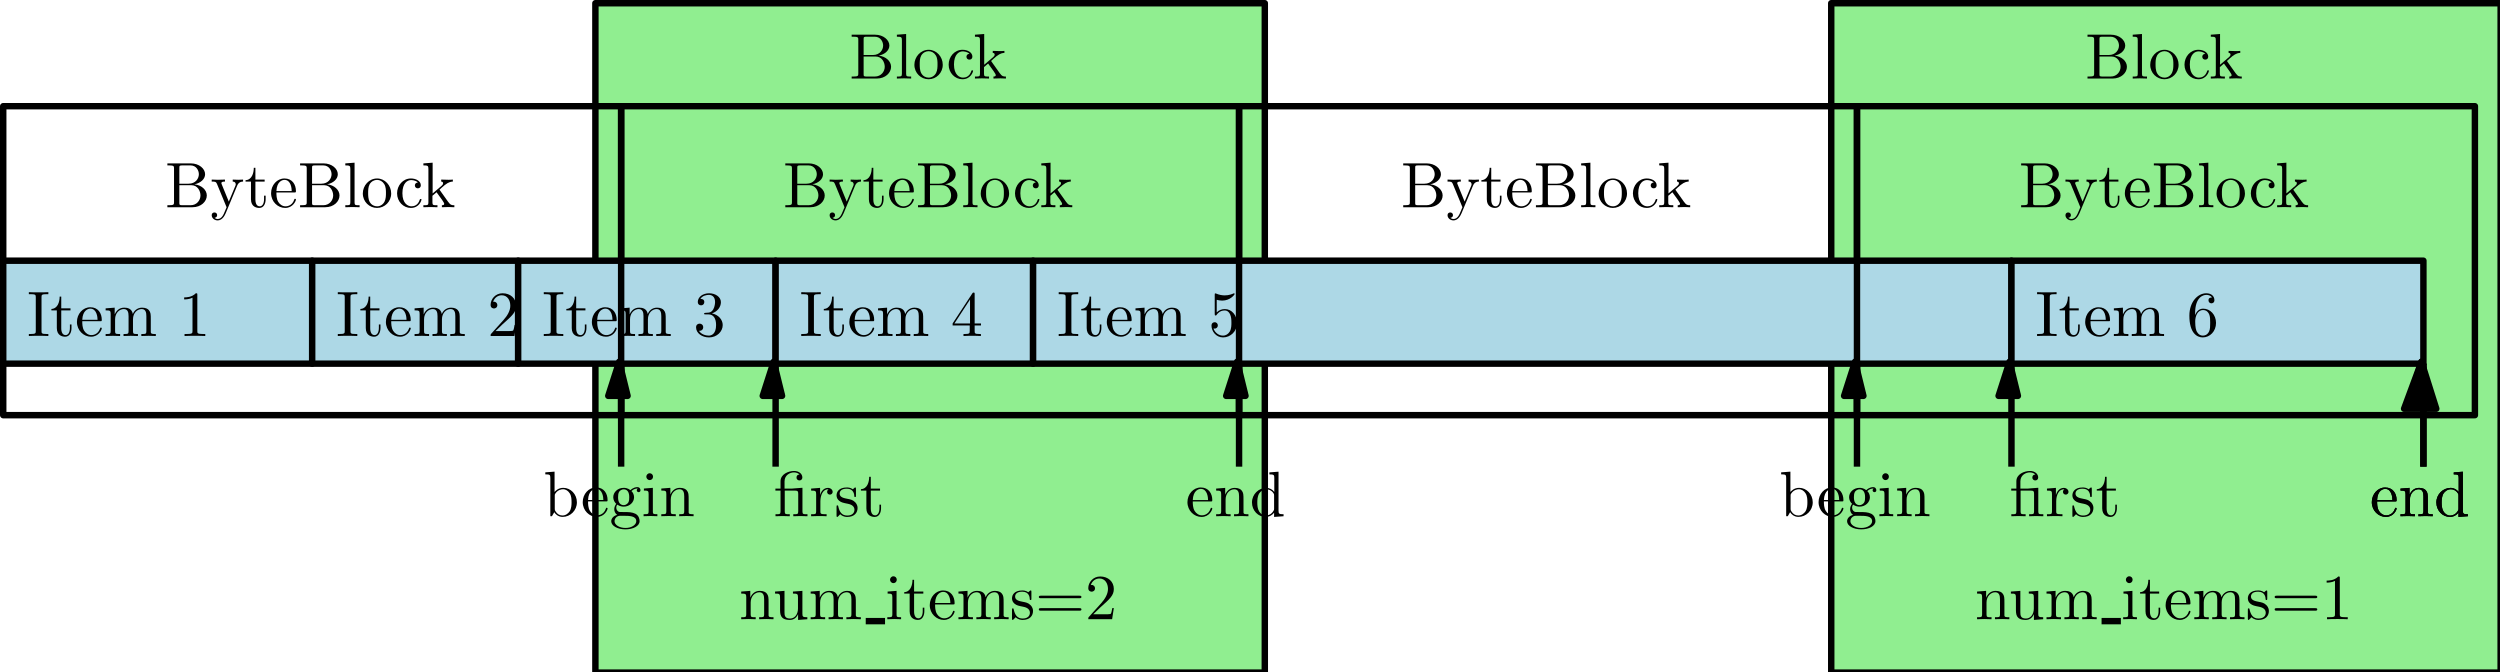 <?xml version="1.0" encoding="UTF-8"?>
<svg xmlns="http://www.w3.org/2000/svg" xmlns:xlink="http://www.w3.org/1999/xlink" width="388.4pt" height="104.4pt" viewBox="0 0 388.4 104.4" version="1.1">
<defs>
<g>
<symbol overflow="visible" id="glyph0-0">
<path style="stroke:none;" d=""/>
</symbol>
<symbol overflow="visible" id="glyph0-1">
<path style="stroke:none;" d="M 2.219 -3.656 L 2.219 -6.094 C 2.219 -6.438 2.234 -6.5 2.703 -6.5 L 3.938 -6.5 C 4.906 -6.5 5.25 -5.656 5.25 -5.125 C 5.25 -4.484 4.766 -3.656 3.656 -3.656 Z M 4.562 -3.562 C 5.531 -3.75 6.219 -4.391 6.219 -5.125 C 6.219 -5.984 5.297 -6.812 4 -6.812 L 0.359 -6.812 L 0.359 -6.5 L 0.594 -6.5 C 1.359 -6.5 1.391 -6.391 1.391 -6.031 L 1.391 -0.781 C 1.391 -0.422 1.359 -0.312 0.594 -0.312 L 0.359 -0.312 L 0.359 0 L 4.266 0 C 5.594 0 6.484 -0.891 6.484 -1.828 C 6.484 -2.688 5.672 -3.438 4.562 -3.562 Z M 3.953 -0.312 L 2.703 -0.312 C 2.234 -0.312 2.219 -0.375 2.219 -0.703 L 2.219 -3.422 L 4.094 -3.422 C 5.078 -3.422 5.5 -2.5 5.5 -1.828 C 5.5 -1.125 4.969 -0.312 3.953 -0.312 Z M 3.953 -0.312 "/>
</symbol>
<symbol overflow="visible" id="glyph0-2">
<path style="stroke:none;" d="M 4.141 -3.344 C 4.391 -3.984 4.906 -3.984 5.062 -3.984 L 5.062 -4.297 C 4.828 -4.281 4.547 -4.266 4.312 -4.266 C 4.141 -4.266 3.672 -4.281 3.453 -4.297 L 3.453 -3.984 C 3.766 -3.984 3.922 -3.812 3.922 -3.562 C 3.922 -3.453 3.906 -3.438 3.859 -3.312 L 2.844 -0.875 L 1.75 -3.547 C 1.703 -3.656 1.688 -3.688 1.688 -3.734 C 1.688 -3.984 2.047 -3.984 2.25 -3.984 L 2.25 -4.297 C 1.984 -4.281 1.328 -4.266 1.156 -4.266 C 0.891 -4.266 0.484 -4.281 0.188 -4.297 L 0.188 -3.984 C 0.672 -3.984 0.859 -3.984 1 -3.641 L 2.5 0 C 2.438 0.125 2.297 0.453 2.25 0.594 C 2.031 1.141 1.75 1.828 1.109 1.828 C 1.062 1.828 0.828 1.828 0.641 1.641 C 0.953 1.609 1.031 1.391 1.031 1.219 C 1.031 0.969 0.844 0.812 0.609 0.812 C 0.406 0.812 0.188 0.938 0.188 1.234 C 0.188 1.688 0.609 2.047 1.109 2.047 C 1.734 2.047 2.141 1.469 2.375 0.906 Z M 4.141 -3.344 "/>
</symbol>
<symbol overflow="visible" id="glyph0-3">
<path style="stroke:none;" d="M 1.719 -3.984 L 3.156 -3.984 L 3.156 -4.297 L 1.719 -4.297 L 1.719 -6.125 L 1.469 -6.125 C 1.469 -5.312 1.172 -4.25 0.188 -4.203 L 0.188 -3.984 L 1.031 -3.984 L 1.031 -1.234 C 1.031 -0.016 1.969 0.109 2.328 0.109 C 3.031 0.109 3.312 -0.594 3.312 -1.234 L 3.312 -1.797 L 3.062 -1.797 L 3.062 -1.25 C 3.062 -0.516 2.766 -0.141 2.391 -0.141 C 1.719 -0.141 1.719 -1.047 1.719 -1.219 Z M 1.719 -3.984 "/>
</symbol>
<symbol overflow="visible" id="glyph0-4">
<path style="stroke:none;" d="M 1.109 -2.516 C 1.172 -4 2.016 -4.25 2.359 -4.25 C 3.375 -4.25 3.484 -2.906 3.484 -2.516 Z M 1.109 -2.297 L 3.891 -2.297 C 4.109 -2.297 4.141 -2.297 4.141 -2.516 C 4.141 -3.5 3.594 -4.469 2.359 -4.469 C 1.203 -4.469 0.281 -3.438 0.281 -2.188 C 0.281 -0.859 1.328 0.109 2.469 0.109 C 3.688 0.109 4.141 -1 4.141 -1.188 C 4.141 -1.281 4.062 -1.312 4 -1.312 C 3.922 -1.312 3.891 -1.25 3.875 -1.172 C 3.531 -0.141 2.625 -0.141 2.531 -0.141 C 2.031 -0.141 1.641 -0.438 1.406 -0.812 C 1.109 -1.281 1.109 -1.938 1.109 -2.297 Z M 1.109 -2.297 "/>
</symbol>
<symbol overflow="visible" id="glyph0-5">
<path style="stroke:none;" d="M 1.766 -6.922 L 0.328 -6.812 L 0.328 -6.5 C 1.031 -6.5 1.109 -6.438 1.109 -5.938 L 1.109 -0.75 C 1.109 -0.312 1 -0.312 0.328 -0.312 L 0.328 0 C 0.656 -0.016 1.188 -0.031 1.438 -0.031 C 1.688 -0.031 2.172 -0.016 2.547 0 L 2.547 -0.312 C 1.875 -0.312 1.766 -0.312 1.766 -0.75 Z M 1.766 -6.922 "/>
</symbol>
<symbol overflow="visible" id="glyph0-6">
<path style="stroke:none;" d="M 4.688 -2.141 C 4.688 -3.406 3.703 -4.469 2.5 -4.469 C 1.25 -4.469 0.281 -3.375 0.281 -2.141 C 0.281 -0.844 1.312 0.109 2.484 0.109 C 3.688 0.109 4.688 -0.875 4.688 -2.141 Z M 2.5 -0.141 C 2.062 -0.141 1.625 -0.344 1.359 -0.812 C 1.109 -1.25 1.109 -1.859 1.109 -2.219 C 1.109 -2.609 1.109 -3.141 1.344 -3.578 C 1.609 -4.031 2.078 -4.25 2.484 -4.25 C 2.922 -4.25 3.344 -4.031 3.609 -3.594 C 3.875 -3.172 3.875 -2.594 3.875 -2.219 C 3.875 -1.859 3.875 -1.312 3.656 -0.875 C 3.422 -0.422 2.984 -0.141 2.5 -0.141 Z M 2.5 -0.141 "/>
</symbol>
<symbol overflow="visible" id="glyph0-7">
<path style="stroke:none;" d="M 1.172 -2.172 C 1.172 -3.797 1.984 -4.219 2.516 -4.219 C 2.609 -4.219 3.234 -4.203 3.578 -3.844 C 3.172 -3.812 3.109 -3.516 3.109 -3.391 C 3.109 -3.125 3.297 -2.938 3.562 -2.938 C 3.828 -2.938 4.031 -3.094 4.031 -3.406 C 4.031 -4.078 3.266 -4.469 2.5 -4.469 C 1.25 -4.469 0.344 -3.391 0.344 -2.156 C 0.344 -0.875 1.328 0.109 2.484 0.109 C 3.812 0.109 4.141 -1.094 4.141 -1.188 C 4.141 -1.281 4.031 -1.281 4 -1.281 C 3.922 -1.281 3.891 -1.25 3.875 -1.188 C 3.594 -0.266 2.938 -0.141 2.578 -0.141 C 2.047 -0.141 1.172 -0.562 1.172 -2.172 Z M 1.172 -2.172 "/>
</symbol>
<symbol overflow="visible" id="glyph0-8">
<path style="stroke:none;" d="M 1.062 -0.75 C 1.062 -0.312 0.953 -0.312 0.281 -0.312 L 0.281 0 C 0.609 -0.016 1.078 -0.031 1.359 -0.031 C 1.672 -0.031 2.062 -0.016 2.469 0 L 2.469 -0.312 C 1.797 -0.312 1.688 -0.312 1.688 -0.75 L 1.688 -1.781 L 2.328 -2.328 C 3.094 -1.281 3.516 -0.719 3.516 -0.531 C 3.516 -0.344 3.344 -0.312 3.156 -0.312 L 3.156 0 C 3.422 -0.016 4.016 -0.031 4.234 -0.031 C 4.516 -0.031 4.812 -0.016 5.094 0 L 5.094 -0.312 C 4.719 -0.312 4.5 -0.312 4.125 -0.844 L 2.859 -2.625 C 2.844 -2.641 2.797 -2.703 2.797 -2.734 C 2.797 -2.766 3.516 -3.375 3.609 -3.453 C 4.234 -3.953 4.656 -3.984 4.859 -3.984 L 4.859 -4.297 C 4.578 -4.266 4.453 -4.266 4.172 -4.266 C 3.812 -4.266 3.188 -4.281 3.047 -4.297 L 3.047 -3.984 C 3.234 -3.984 3.344 -3.875 3.344 -3.734 C 3.344 -3.531 3.203 -3.422 3.125 -3.344 L 1.719 -2.141 L 1.719 -6.922 L 0.281 -6.812 L 0.281 -6.5 C 0.984 -6.5 1.062 -6.438 1.062 -5.938 Z M 1.062 -0.75 "/>
</symbol>
<symbol overflow="visible" id="glyph0-9">
<path style="stroke:none;" d="M 2.25 -6.031 C 2.25 -6.391 2.266 -6.5 3.062 -6.5 L 3.312 -6.5 L 3.312 -6.812 C 2.969 -6.781 2.188 -6.781 1.797 -6.781 C 1.422 -6.781 0.625 -6.781 0.281 -6.812 L 0.281 -6.5 L 0.531 -6.5 C 1.328 -6.5 1.359 -6.391 1.359 -6.031 L 1.359 -0.781 C 1.359 -0.422 1.328 -0.312 0.531 -0.312 L 0.281 -0.312 L 0.281 0 C 0.625 -0.031 1.422 -0.031 1.797 -0.031 C 2.188 -0.031 2.969 -0.031 3.312 0 L 3.312 -0.312 L 3.062 -0.312 C 2.266 -0.312 2.25 -0.422 2.25 -0.781 Z M 2.25 -6.031 "/>
</symbol>
<symbol overflow="visible" id="glyph0-10">
<path style="stroke:none;" d="M 1.094 -3.422 L 1.094 -0.75 C 1.094 -0.312 0.984 -0.312 0.312 -0.312 L 0.312 0 C 0.672 -0.016 1.172 -0.031 1.453 -0.031 C 1.703 -0.031 2.219 -0.016 2.562 0 L 2.562 -0.312 C 1.891 -0.312 1.781 -0.312 1.781 -0.75 L 1.781 -2.594 C 1.781 -3.625 2.5 -4.188 3.125 -4.188 C 3.766 -4.188 3.875 -3.656 3.875 -3.078 L 3.875 -0.75 C 3.875 -0.312 3.766 -0.312 3.094 -0.312 L 3.094 0 C 3.438 -0.016 3.953 -0.031 4.219 -0.031 C 4.469 -0.031 5 -0.016 5.328 0 L 5.328 -0.312 C 4.672 -0.312 4.562 -0.312 4.562 -0.75 L 4.562 -2.594 C 4.562 -3.625 5.266 -4.188 5.906 -4.188 C 6.531 -4.188 6.641 -3.656 6.641 -3.078 L 6.641 -0.75 C 6.641 -0.312 6.531 -0.312 5.859 -0.312 L 5.859 0 C 6.203 -0.016 6.719 -0.031 6.984 -0.031 C 7.25 -0.031 7.766 -0.016 8.109 0 L 8.109 -0.312 C 7.594 -0.312 7.344 -0.312 7.328 -0.609 L 7.328 -2.516 C 7.328 -3.375 7.328 -3.672 7.016 -4.031 C 6.875 -4.203 6.547 -4.406 5.969 -4.406 C 5.141 -4.406 4.688 -3.812 4.531 -3.422 C 4.391 -4.297 3.656 -4.406 3.203 -4.406 C 2.469 -4.406 2 -3.984 1.719 -3.359 L 1.719 -4.406 L 0.312 -4.297 L 0.312 -3.984 C 1.016 -3.984 1.094 -3.922 1.094 -3.422 Z M 1.094 -3.422 "/>
</symbol>
<symbol overflow="visible" id="glyph0-11">
<path style="stroke:none;" d="M 2.938 -6.375 C 2.938 -6.625 2.938 -6.641 2.703 -6.641 C 2.078 -6 1.203 -6 0.891 -6 L 0.891 -5.688 C 1.094 -5.688 1.672 -5.688 2.188 -5.953 L 2.188 -0.781 C 2.188 -0.422 2.156 -0.312 1.266 -0.312 L 0.953 -0.312 L 0.953 0 C 1.297 -0.031 2.156 -0.031 2.562 -0.031 C 2.953 -0.031 3.828 -0.031 4.172 0 L 4.172 -0.312 L 3.859 -0.312 C 2.953 -0.312 2.938 -0.422 2.938 -0.781 Z M 2.938 -6.375 "/>
</symbol>
<symbol overflow="visible" id="glyph0-12">
<path style="stroke:none;" d="M 1.266 -0.766 L 2.328 -1.797 C 3.875 -3.172 4.469 -3.703 4.469 -4.703 C 4.469 -5.844 3.578 -6.641 2.359 -6.641 C 1.234 -6.641 0.5 -5.719 0.5 -4.828 C 0.5 -4.281 1 -4.281 1.031 -4.281 C 1.203 -4.281 1.547 -4.391 1.547 -4.812 C 1.547 -5.062 1.359 -5.328 1.016 -5.328 C 0.938 -5.328 0.922 -5.328 0.891 -5.312 C 1.109 -5.969 1.656 -6.328 2.234 -6.328 C 3.141 -6.328 3.562 -5.516 3.562 -4.703 C 3.562 -3.906 3.078 -3.125 2.516 -2.5 L 0.609 -0.375 C 0.5 -0.266 0.5 -0.234 0.5 0 L 4.203 0 L 4.469 -1.734 L 4.234 -1.734 C 4.172 -1.438 4.109 -1 4 -0.844 C 3.938 -0.766 3.281 -0.766 3.062 -0.766 Z M 1.266 -0.766 "/>
</symbol>
<symbol overflow="visible" id="glyph0-13">
<path style="stroke:none;" d="M 2.891 -3.516 C 3.703 -3.781 4.281 -4.469 4.281 -5.266 C 4.281 -6.078 3.406 -6.641 2.453 -6.641 C 1.453 -6.641 0.688 -6.047 0.688 -5.281 C 0.688 -4.953 0.906 -4.766 1.203 -4.766 C 1.5 -4.766 1.703 -4.984 1.703 -5.281 C 1.703 -5.766 1.234 -5.766 1.094 -5.766 C 1.391 -6.266 2.047 -6.391 2.406 -6.391 C 2.828 -6.391 3.375 -6.172 3.375 -5.281 C 3.375 -5.156 3.344 -4.578 3.094 -4.141 C 2.797 -3.656 2.453 -3.625 2.203 -3.625 C 2.125 -3.609 1.891 -3.594 1.812 -3.594 C 1.734 -3.578 1.672 -3.562 1.672 -3.469 C 1.672 -3.359 1.734 -3.359 1.906 -3.359 L 2.344 -3.359 C 3.156 -3.359 3.531 -2.688 3.531 -1.703 C 3.531 -0.344 2.844 -0.062 2.406 -0.062 C 1.969 -0.062 1.219 -0.234 0.875 -0.812 C 1.219 -0.766 1.531 -0.984 1.531 -1.359 C 1.531 -1.719 1.266 -1.922 0.984 -1.922 C 0.734 -1.922 0.422 -1.781 0.422 -1.344 C 0.422 -0.438 1.344 0.219 2.438 0.219 C 3.656 0.219 4.562 -0.688 4.562 -1.703 C 4.562 -2.516 3.922 -3.297 2.891 -3.516 Z M 2.891 -3.516 "/>
</symbol>
<symbol overflow="visible" id="glyph0-14">
<path style="stroke:none;" d="M 2.938 -1.641 L 2.938 -0.781 C 2.938 -0.422 2.906 -0.312 2.172 -0.312 L 1.969 -0.312 L 1.969 0 C 2.375 -0.031 2.891 -0.031 3.312 -0.031 C 3.734 -0.031 4.25 -0.031 4.672 0 L 4.672 -0.312 L 4.453 -0.312 C 3.719 -0.312 3.703 -0.422 3.703 -0.781 L 3.703 -1.641 L 4.688 -1.641 L 4.688 -1.953 L 3.703 -1.953 L 3.703 -6.484 C 3.703 -6.688 3.703 -6.75 3.531 -6.75 C 3.453 -6.75 3.422 -6.75 3.344 -6.625 L 0.281 -1.953 L 0.281 -1.641 Z M 2.984 -1.953 L 0.562 -1.953 L 2.984 -5.672 Z M 2.984 -1.953 "/>
</symbol>
<symbol overflow="visible" id="glyph0-15">
<path style="stroke:none;" d="M 4.469 -2 C 4.469 -3.188 3.656 -4.188 2.578 -4.188 C 2.109 -4.188 1.672 -4.031 1.312 -3.672 L 1.312 -5.625 C 1.516 -5.562 1.844 -5.5 2.156 -5.5 C 3.391 -5.5 4.094 -6.406 4.094 -6.531 C 4.094 -6.594 4.062 -6.641 3.984 -6.641 C 3.984 -6.641 3.953 -6.641 3.906 -6.609 C 3.703 -6.516 3.219 -6.312 2.547 -6.312 C 2.156 -6.312 1.688 -6.391 1.219 -6.594 C 1.141 -6.625 1.125 -6.625 1.109 -6.625 C 1 -6.625 1 -6.547 1 -6.391 L 1 -3.438 C 1 -3.266 1 -3.188 1.141 -3.188 C 1.219 -3.188 1.234 -3.203 1.281 -3.266 C 1.391 -3.422 1.75 -3.969 2.562 -3.969 C 3.078 -3.969 3.328 -3.516 3.406 -3.328 C 3.562 -2.953 3.594 -2.578 3.594 -2.078 C 3.594 -1.719 3.594 -1.125 3.344 -0.703 C 3.109 -0.312 2.734 -0.062 2.281 -0.062 C 1.562 -0.062 0.984 -0.594 0.812 -1.172 C 0.844 -1.172 0.875 -1.156 0.984 -1.156 C 1.312 -1.156 1.484 -1.406 1.484 -1.641 C 1.484 -1.891 1.312 -2.141 0.984 -2.141 C 0.844 -2.141 0.5 -2.062 0.5 -1.609 C 0.5 -0.75 1.188 0.219 2.297 0.219 C 3.453 0.219 4.469 -0.734 4.469 -2 Z M 4.469 -2 "/>
</symbol>
<symbol overflow="visible" id="glyph0-16">
<path style="stroke:none;" d="M 1.312 -3.266 L 1.312 -3.516 C 1.312 -6.031 2.547 -6.391 3.062 -6.391 C 3.297 -6.391 3.719 -6.328 3.938 -5.984 C 3.781 -5.984 3.391 -5.984 3.391 -5.547 C 3.391 -5.234 3.625 -5.078 3.844 -5.078 C 4 -5.078 4.312 -5.172 4.312 -5.562 C 4.312 -6.156 3.875 -6.641 3.047 -6.641 C 1.766 -6.641 0.422 -5.359 0.422 -3.156 C 0.422 -0.484 1.578 0.219 2.5 0.219 C 3.609 0.219 4.562 -0.719 4.562 -2.031 C 4.562 -3.297 3.672 -4.25 2.562 -4.25 C 1.891 -4.25 1.516 -3.75 1.312 -3.266 Z M 2.5 -0.062 C 1.875 -0.062 1.578 -0.656 1.516 -0.812 C 1.328 -1.281 1.328 -2.078 1.328 -2.25 C 1.328 -3.031 1.656 -4.031 2.547 -4.031 C 2.719 -4.031 3.172 -4.031 3.484 -3.406 C 3.656 -3.047 3.656 -2.531 3.656 -2.047 C 3.656 -1.562 3.656 -1.062 3.484 -0.703 C 3.188 -0.109 2.734 -0.062 2.5 -0.062 Z M 2.5 -0.062 "/>
</symbol>
<symbol overflow="visible" id="glyph0-17">
<path style="stroke:none;" d="M 1.719 -3.766 L 1.719 -6.922 L 0.281 -6.812 L 0.281 -6.5 C 0.984 -6.5 1.062 -6.438 1.062 -5.938 L 1.062 0 L 1.312 0 C 1.312 -0.016 1.391 -0.156 1.672 -0.625 C 1.812 -0.391 2.234 0.109 2.969 0.109 C 4.156 0.109 5.188 -0.875 5.188 -2.156 C 5.188 -3.422 4.219 -4.406 3.078 -4.406 C 2.297 -4.406 1.875 -3.938 1.719 -3.766 Z M 1.75 -1.141 L 1.75 -3.188 C 1.75 -3.375 1.75 -3.391 1.859 -3.547 C 2.25 -4.109 2.797 -4.188 3.031 -4.188 C 3.484 -4.188 3.844 -3.922 4.078 -3.547 C 4.344 -3.141 4.359 -2.578 4.359 -2.156 C 4.359 -1.797 4.344 -1.203 4.062 -0.75 C 3.844 -0.438 3.469 -0.109 2.938 -0.109 C 2.484 -0.109 2.125 -0.344 1.891 -0.719 C 1.75 -0.922 1.75 -0.953 1.75 -1.141 Z M 1.75 -1.141 "/>
</symbol>
<symbol overflow="visible" id="glyph0-18">
<path style="stroke:none;" d="M 2.219 -1.719 C 1.344 -1.719 1.344 -2.719 1.344 -2.938 C 1.344 -3.203 1.359 -3.531 1.5 -3.781 C 1.578 -3.891 1.812 -4.172 2.219 -4.172 C 3.078 -4.172 3.078 -3.188 3.078 -2.953 C 3.078 -2.688 3.078 -2.359 2.922 -2.109 C 2.844 -2 2.609 -1.719 2.219 -1.719 Z M 1.062 -1.328 C 1.062 -1.359 1.062 -1.594 1.219 -1.797 C 1.609 -1.516 2.031 -1.484 2.219 -1.484 C 3.141 -1.484 3.828 -2.172 3.828 -2.938 C 3.828 -3.312 3.672 -3.672 3.422 -3.906 C 3.781 -4.25 4.141 -4.297 4.312 -4.297 C 4.344 -4.297 4.391 -4.297 4.422 -4.281 C 4.312 -4.25 4.25 -4.141 4.25 -4.016 C 4.25 -3.844 4.391 -3.734 4.547 -3.734 C 4.641 -3.734 4.828 -3.797 4.828 -4.031 C 4.828 -4.203 4.719 -4.516 4.328 -4.516 C 4.125 -4.516 3.688 -4.453 3.266 -4.047 C 2.844 -4.375 2.438 -4.406 2.219 -4.406 C 1.281 -4.406 0.594 -3.719 0.594 -2.953 C 0.594 -2.516 0.812 -2.141 1.062 -1.922 C 0.938 -1.781 0.75 -1.453 0.75 -1.094 C 0.75 -0.781 0.891 -0.406 1.203 -0.203 C 0.594 -0.047 0.281 0.391 0.281 0.781 C 0.281 1.5 1.266 2.047 2.484 2.047 C 3.656 2.047 4.688 1.547 4.688 0.766 C 4.688 0.422 4.562 -0.094 4.047 -0.375 C 3.516 -0.641 2.938 -0.641 2.328 -0.641 C 2.078 -0.641 1.656 -0.641 1.578 -0.656 C 1.266 -0.703 1.062 -1 1.062 -1.328 Z M 2.5 1.828 C 1.484 1.828 0.797 1.312 0.797 0.781 C 0.797 0.328 1.172 -0.047 1.609 -0.062 L 2.203 -0.062 C 3.062 -0.062 4.172 -0.062 4.172 0.781 C 4.172 1.328 3.469 1.828 2.5 1.828 Z M 2.5 1.828 "/>
</symbol>
<symbol overflow="visible" id="glyph0-19">
<path style="stroke:none;" d="M 1.766 -4.406 L 0.375 -4.297 L 0.375 -3.984 C 1.016 -3.984 1.109 -3.922 1.109 -3.438 L 1.109 -0.75 C 1.109 -0.312 1 -0.312 0.328 -0.312 L 0.328 0 C 0.641 -0.016 1.188 -0.031 1.422 -0.031 C 1.781 -0.031 2.125 -0.016 2.469 0 L 2.469 -0.312 C 1.797 -0.312 1.766 -0.359 1.766 -0.75 Z M 1.797 -6.141 C 1.797 -6.453 1.562 -6.672 1.281 -6.672 C 0.969 -6.672 0.75 -6.406 0.75 -6.141 C 0.75 -5.875 0.969 -5.609 1.281 -5.609 C 1.562 -5.609 1.797 -5.828 1.797 -6.141 Z M 1.797 -6.141 "/>
</symbol>
<symbol overflow="visible" id="glyph0-20">
<path style="stroke:none;" d="M 1.094 -3.422 L 1.094 -0.75 C 1.094 -0.312 0.984 -0.312 0.312 -0.312 L 0.312 0 C 0.672 -0.016 1.172 -0.031 1.453 -0.031 C 1.703 -0.031 2.219 -0.016 2.562 0 L 2.562 -0.312 C 1.891 -0.312 1.781 -0.312 1.781 -0.75 L 1.781 -2.594 C 1.781 -3.625 2.5 -4.188 3.125 -4.188 C 3.766 -4.188 3.875 -3.656 3.875 -3.078 L 3.875 -0.75 C 3.875 -0.312 3.766 -0.312 3.094 -0.312 L 3.094 0 C 3.438 -0.016 3.953 -0.031 4.219 -0.031 C 4.469 -0.031 5 -0.016 5.328 0 L 5.328 -0.312 C 4.812 -0.312 4.562 -0.312 4.562 -0.609 L 4.562 -2.516 C 4.562 -3.375 4.562 -3.672 4.25 -4.031 C 4.109 -4.203 3.781 -4.406 3.203 -4.406 C 2.469 -4.406 2 -3.984 1.719 -3.359 L 1.719 -4.406 L 0.312 -4.297 L 0.312 -3.984 C 1.016 -3.984 1.094 -3.922 1.094 -3.422 Z M 1.094 -3.422 "/>
</symbol>
<symbol overflow="visible" id="glyph0-21">
<path style="stroke:none;" d="M 3.781 -0.547 L 3.781 0.109 L 5.25 0 L 5.25 -0.312 C 4.562 -0.312 4.469 -0.375 4.469 -0.875 L 4.469 -6.922 L 3.047 -6.812 L 3.047 -6.5 C 3.734 -6.5 3.812 -6.438 3.812 -5.938 L 3.812 -3.781 C 3.531 -4.141 3.094 -4.406 2.562 -4.406 C 1.391 -4.406 0.344 -3.422 0.344 -2.141 C 0.344 -0.875 1.312 0.109 2.453 0.109 C 3.094 0.109 3.531 -0.234 3.781 -0.547 Z M 3.781 -3.219 L 3.781 -1.172 C 3.781 -1 3.781 -0.984 3.672 -0.812 C 3.375 -0.328 2.938 -0.109 2.5 -0.109 C 2.047 -0.109 1.688 -0.375 1.453 -0.75 C 1.203 -1.156 1.172 -1.719 1.172 -2.141 C 1.172 -2.5 1.188 -3.094 1.469 -3.547 C 1.688 -3.859 2.062 -4.188 2.609 -4.188 C 2.953 -4.188 3.375 -4.031 3.672 -3.594 C 3.781 -3.422 3.781 -3.406 3.781 -3.219 Z M 3.781 -3.219 "/>
</symbol>
<symbol overflow="visible" id="glyph0-22">
<path style="stroke:none;" d="M 3.297 -3.984 C 3.75 -3.984 3.812 -3.859 3.812 -3.453 L 3.812 -0.75 C 3.812 -0.312 3.703 -0.312 3.047 -0.312 L 3.047 0 C 3.375 -0.016 3.891 -0.031 4.141 -0.031 C 4.391 -0.031 4.891 -0.016 5.25 0 L 5.25 -0.312 C 4.578 -0.312 4.469 -0.312 4.469 -0.75 L 4.469 -4.422 L 3.219 -4.328 C 3.062 -4.312 3.047 -4.312 3.047 -4.312 C 3.016 -4.297 3 -4.297 2.859 -4.297 L 1.688 -4.297 L 1.688 -5.422 C 1.688 -6.406 2.547 -6.812 3.156 -6.812 C 3.453 -6.812 3.812 -6.703 4.016 -6.484 C 3.609 -6.453 3.547 -6.188 3.547 -6.016 C 3.547 -5.688 3.812 -5.562 4 -5.562 C 4.234 -5.562 4.453 -5.719 4.453 -6.016 C 4.453 -6.609 3.906 -7.031 3.172 -7.031 C 2.25 -7.031 1.062 -6.516 1.062 -5.438 L 1.062 -4.297 L 0.266 -4.297 L 0.266 -3.984 L 1.062 -3.984 L 1.062 -0.75 C 1.062 -0.312 0.953 -0.312 0.281 -0.312 L 0.281 0 C 0.609 -0.016 1.141 -0.031 1.391 -0.031 C 1.641 -0.031 2.125 -0.016 2.5 0 L 2.5 -0.312 C 1.828 -0.312 1.719 -0.312 1.719 -0.75 L 1.719 -3.984 Z M 3.297 -3.984 "/>
</symbol>
<symbol overflow="visible" id="glyph0-23">
<path style="stroke:none;" d="M 1.672 -3.312 L 1.672 -4.406 L 0.281 -4.297 L 0.281 -3.984 C 0.984 -3.984 1.062 -3.922 1.062 -3.422 L 1.062 -0.75 C 1.062 -0.312 0.953 -0.312 0.281 -0.312 L 0.281 0 C 0.672 -0.016 1.141 -0.031 1.422 -0.031 C 1.812 -0.031 2.281 -0.031 2.688 0 L 2.688 -0.312 L 2.469 -0.312 C 1.734 -0.312 1.719 -0.422 1.719 -0.781 L 1.719 -2.312 C 1.719 -3.297 2.141 -4.188 2.891 -4.188 C 2.953 -4.188 2.984 -4.188 3 -4.172 C 2.969 -4.172 2.766 -4.047 2.766 -3.781 C 2.766 -3.516 2.984 -3.359 3.203 -3.359 C 3.375 -3.359 3.625 -3.484 3.625 -3.797 C 3.625 -4.109 3.312 -4.406 2.891 -4.406 C 2.156 -4.406 1.797 -3.734 1.672 -3.312 Z M 1.672 -3.312 "/>
</symbol>
<symbol overflow="visible" id="glyph0-24">
<path style="stroke:none;" d="M 2.078 -1.938 C 2.297 -1.891 3.109 -1.734 3.109 -1.016 C 3.109 -0.516 2.766 -0.109 1.984 -0.109 C 1.141 -0.109 0.781 -0.672 0.594 -1.531 C 0.562 -1.656 0.562 -1.688 0.453 -1.688 C 0.328 -1.688 0.328 -1.625 0.328 -1.453 L 0.328 -0.125 C 0.328 0.047 0.328 0.109 0.438 0.109 C 0.484 0.109 0.5 0.094 0.688 -0.094 C 0.703 -0.109 0.703 -0.125 0.891 -0.312 C 1.328 0.094 1.781 0.109 1.984 0.109 C 3.125 0.109 3.594 -0.562 3.594 -1.281 C 3.594 -1.797 3.297 -2.109 3.172 -2.219 C 2.844 -2.547 2.453 -2.625 2.031 -2.703 C 1.469 -2.812 0.812 -2.938 0.812 -3.516 C 0.812 -3.875 1.062 -4.281 1.922 -4.281 C 3.016 -4.281 3.078 -3.375 3.094 -3.078 C 3.094 -2.984 3.188 -2.984 3.203 -2.984 C 3.344 -2.984 3.344 -3.031 3.344 -3.219 L 3.344 -4.234 C 3.344 -4.391 3.344 -4.469 3.234 -4.469 C 3.188 -4.469 3.156 -4.469 3.031 -4.344 C 3 -4.312 2.906 -4.219 2.859 -4.188 C 2.484 -4.469 2.078 -4.469 1.922 -4.469 C 0.703 -4.469 0.328 -3.797 0.328 -3.234 C 0.328 -2.891 0.484 -2.609 0.75 -2.391 C 1.078 -2.141 1.359 -2.078 2.078 -1.938 Z M 2.078 -1.938 "/>
</symbol>
<symbol overflow="visible" id="glyph0-25">
<path style="stroke:none;" d="M 3.891 -0.781 L 3.891 0.109 L 5.328 0 L 5.328 -0.312 C 4.641 -0.312 4.562 -0.375 4.562 -0.875 L 4.562 -4.406 L 3.094 -4.297 L 3.094 -3.984 C 3.781 -3.984 3.875 -3.922 3.875 -3.422 L 3.875 -1.656 C 3.875 -0.781 3.391 -0.109 2.656 -0.109 C 1.828 -0.109 1.781 -0.578 1.781 -1.094 L 1.781 -4.406 L 0.312 -4.297 L 0.312 -3.984 C 1.094 -3.984 1.094 -3.953 1.094 -3.078 L 1.094 -1.578 C 1.094 -0.797 1.094 0.109 2.609 0.109 C 3.172 0.109 3.609 -0.172 3.891 -0.781 Z M 3.891 -0.781 "/>
</symbol>
<symbol overflow="visible" id="glyph0-26">
<path style="stroke:none;" d="M 6.844 -3.266 C 7 -3.266 7.188 -3.266 7.188 -3.453 C 7.188 -3.656 7 -3.656 6.859 -3.656 L 0.891 -3.656 C 0.75 -3.656 0.562 -3.656 0.562 -3.453 C 0.562 -3.266 0.75 -3.266 0.891 -3.266 Z M 6.859 -1.328 C 7 -1.328 7.188 -1.328 7.188 -1.531 C 7.188 -1.719 7 -1.719 6.844 -1.719 L 0.891 -1.719 C 0.75 -1.719 0.562 -1.719 0.562 -1.531 C 0.562 -1.328 0.75 -1.328 0.891 -1.328 Z M 6.859 -1.328 "/>
</symbol>
</g>
<clipPath id="clip1">
  <path d="M 284 0 L 388.398 0 L 388.398 104.398 L 284 104.398 Z M 284 0 "/>
</clipPath>
<clipPath id="clip2">
  <path d="M 92 0 L 197 0 L 197 104.398 L 92 104.398 Z M 92 0 "/>
</clipPath>
</defs>
<g id="surface1">
<g clip-path="url(#clip1)" clip-rule="nonzero">
<path style=" stroke:none;fill-rule:evenodd;fill:rgb(56.499%,93.3%,56.499%);fill-opacity:1;" d="M 284.199 0.199 L 284.199 104.199 L 388.199 104.199 L 388.199 0.199 Z M 284.199 0.199 "/>
<path style="fill:none;stroke-width:1;stroke-linecap:butt;stroke-linejoin:round;stroke:rgb(0%,0%,0%);stroke-opacity:1;stroke-miterlimit:10;" d="M 348.3 783.703 L 348.3 679.703 L 452.3 679.703 L 452.3 783.703 Z M 348.3 783.703 " transform="matrix(1,0,0,-1,-63.8,784.203)"/>
</g>
<g clip-path="url(#clip2)" clip-rule="nonzero">
<path style=" stroke:none;fill-rule:evenodd;fill:rgb(56.499%,93.3%,56.499%);fill-opacity:1;" d="M 92.199 0.199 L 92.199 104.199 L 196.199 104.199 L 196.199 0.199 Z M 92.199 0.199 "/>
<path style="fill:none;stroke-width:1;stroke-linecap:butt;stroke-linejoin:round;stroke:rgb(0%,0%,0%);stroke-opacity:1;stroke-miterlimit:10;" d="M 156.3 783.703 L 156.3 679.703 L 260.3 679.703 L 260.3 783.703 Z M 156.3 783.703 " transform="matrix(1,0,0,-1,-63.8,784.203)"/>
</g>
<path style="fill:none;stroke-width:1;stroke-linecap:butt;stroke-linejoin:round;stroke:rgb(0%,0%,0%);stroke-opacity:1;stroke-miterlimit:10;" d="M 64.3 767.703 L 64.3 719.703 L 160.3 719.703 L 160.3 767.703 Z M 64.3 767.703 " transform="matrix(1,0,0,-1,-63.8,784.203)"/>
<path style="fill:none;stroke-width:1;stroke-linecap:butt;stroke-linejoin:round;stroke:rgb(0%,0%,0%);stroke-opacity:1;stroke-miterlimit:10;" d="M 256.3 767.703 L 256.3 719.703 L 352.3 719.703 L 352.3 767.703 Z M 256.3 767.703 " transform="matrix(1,0,0,-1,-63.8,784.203)"/>
<g style="fill:rgb(0%,0%,0%);fill-opacity:1;">
  <use xlink:href="#glyph0-1" x="25.645" y="32.196"/>
  <use xlink:href="#glyph0-2" x="32.702" y="32.196"/>
  <use xlink:href="#glyph0-3" x="37.96" y="32.196"/>
  <use xlink:href="#glyph0-4" x="41.835" y="32.196"/>
  <use xlink:href="#glyph0-1" x="46.262" y="32.196"/>
  <use xlink:href="#glyph0-5" x="53.319" y="32.196"/>
  <use xlink:href="#glyph0-6" x="56.086" y="32.196"/>
</g>
<g style="fill:rgb(0%,0%,0%);fill-opacity:1;">
  <use xlink:href="#glyph0-7" x="61.346" y="32.196"/>
</g>
<g style="fill:rgb(0%,0%,0%);fill-opacity:1;">
  <use xlink:href="#glyph0-8" x="65.495" y="32.196"/>
</g>
<g style="fill:rgb(0%,0%,0%);fill-opacity:1;">
  <use xlink:href="#glyph0-1" x="121.646" y="32.196"/>
  <use xlink:href="#glyph0-2" x="128.703" y="32.196"/>
  <use xlink:href="#glyph0-3" x="133.961" y="32.196"/>
  <use xlink:href="#glyph0-4" x="137.835" y="32.196"/>
  <use xlink:href="#glyph0-1" x="142.263" y="32.196"/>
  <use xlink:href="#glyph0-5" x="149.319" y="32.196"/>
  <use xlink:href="#glyph0-6" x="152.087" y="32.196"/>
</g>
<g style="fill:rgb(0%,0%,0%);fill-opacity:1;">
  <use xlink:href="#glyph0-7" x="157.347" y="32.196"/>
</g>
<g style="fill:rgb(0%,0%,0%);fill-opacity:1;">
  <use xlink:href="#glyph0-8" x="161.495" y="32.196"/>
</g>
<path style=" stroke:none;fill-rule:evenodd;fill:rgb(67.799%,84.698%,90.199%);fill-opacity:1;" d="M 0.199 40.203 L 0.199 56.203 L 48.199 56.203 L 48.199 40.203 Z M 0.199 40.203 "/>
<path style="fill:none;stroke-width:1;stroke-linecap:butt;stroke-linejoin:round;stroke:rgb(0%,0%,0%);stroke-opacity:1;stroke-miterlimit:10;" d="M 64.3 743.703 L 64.3 727.703 L 112.3 727.703 L 112.3 743.703 Z M 64.3 743.703 " transform="matrix(1,0,0,-1,-63.8,784.203)"/>
<path style=" stroke:none;fill-rule:evenodd;fill:rgb(67.799%,84.698%,90.199%);fill-opacity:1;" d="M 48.199 40.203 L 48.199 56.203 L 80.199 56.203 L 80.199 40.203 Z M 48.199 40.203 "/>
<path style="fill:none;stroke-width:1;stroke-linecap:butt;stroke-linejoin:round;stroke:rgb(0%,0%,0%);stroke-opacity:1;stroke-miterlimit:10;" d="M 112.3 743.703 L 112.3 727.703 L 144.3 727.703 L 144.3 743.703 Z M 112.3 743.703 " transform="matrix(1,0,0,-1,-63.8,784.203)"/>
<path style=" stroke:none;fill-rule:evenodd;fill:rgb(67.799%,84.698%,90.199%);fill-opacity:1;" d="M 80.199 40.203 L 80.199 56.203 L 120.199 56.203 L 120.199 40.203 Z M 80.199 40.203 "/>
<path style="fill:none;stroke-width:1;stroke-linecap:butt;stroke-linejoin:round;stroke:rgb(0%,0%,0%);stroke-opacity:1;stroke-miterlimit:10;" d="M 144.3 743.703 L 144.3 727.703 L 184.3 727.703 L 184.3 743.703 Z M 144.3 743.703 " transform="matrix(1,0,0,-1,-63.8,784.203)"/>
<path style=" stroke:none;fill-rule:evenodd;fill:rgb(67.799%,84.698%,90.199%);fill-opacity:1;" d="M 120.199 40.203 L 120.199 56.203 L 160.199 56.203 L 160.199 40.203 Z M 120.199 40.203 "/>
<path style="fill:none;stroke-width:1;stroke-linecap:butt;stroke-linejoin:round;stroke:rgb(0%,0%,0%);stroke-opacity:1;stroke-miterlimit:10;" d="M 184.3 743.703 L 184.3 727.703 L 224.3 727.703 L 224.3 743.703 Z M 184.3 743.703 " transform="matrix(1,0,0,-1,-63.8,784.203)"/>
<path style=" stroke:none;fill-rule:evenodd;fill:rgb(67.799%,84.698%,90.199%);fill-opacity:1;" d="M 160.199 40.203 L 160.199 56.203 L 312.199 56.203 L 312.199 40.203 Z M 160.199 40.203 "/>
<path style="fill:none;stroke-width:1;stroke-linecap:butt;stroke-linejoin:round;stroke:rgb(0%,0%,0%);stroke-opacity:1;stroke-miterlimit:10;" d="M 224.3 743.703 L 224.3 727.703 L 376.3 727.703 L 376.3 743.703 Z M 224.3 743.703 " transform="matrix(1,0,0,-1,-63.8,784.203)"/>
<g style="fill:rgb(0%,0%,0%);fill-opacity:1;">
  <use xlink:href="#glyph0-9" x="4.2" y="52.203"/>
  <use xlink:href="#glyph0-3" x="7.797" y="52.203"/>
  <use xlink:href="#glyph0-4" x="11.672" y="52.203"/>
  <use xlink:href="#glyph0-10" x="16.099" y="52.203"/>
</g>
<g style="fill:rgb(0%,0%,0%);fill-opacity:1;">
  <use xlink:href="#glyph0-11" x="27.719" y="52.203"/>
</g>
<g style="fill:rgb(0%,0%,0%);fill-opacity:1;">
  <use xlink:href="#glyph0-9" x="52.2" y="52.203"/>
  <use xlink:href="#glyph0-3" x="55.797" y="52.203"/>
  <use xlink:href="#glyph0-4" x="59.672" y="52.203"/>
  <use xlink:href="#glyph0-10" x="64.099" y="52.203"/>
</g>
<g style="fill:rgb(0%,0%,0%);fill-opacity:1;">
  <use xlink:href="#glyph0-12" x="75.719" y="52.203"/>
</g>
<g style="fill:rgb(0%,0%,0%);fill-opacity:1;">
  <use xlink:href="#glyph0-9" x="84.2" y="52.203"/>
  <use xlink:href="#glyph0-3" x="87.797" y="52.203"/>
  <use xlink:href="#glyph0-4" x="91.672" y="52.203"/>
  <use xlink:href="#glyph0-10" x="96.099" y="52.203"/>
</g>
<g style="fill:rgb(0%,0%,0%);fill-opacity:1;">
  <use xlink:href="#glyph0-13" x="107.719" y="52.203"/>
</g>
<g style="fill:rgb(0%,0%,0%);fill-opacity:1;">
  <use xlink:href="#glyph0-9" x="124.2" y="52.203"/>
  <use xlink:href="#glyph0-3" x="127.797" y="52.203"/>
  <use xlink:href="#glyph0-4" x="131.672" y="52.203"/>
  <use xlink:href="#glyph0-10" x="136.099" y="52.203"/>
</g>
<g style="fill:rgb(0%,0%,0%);fill-opacity:1;">
  <use xlink:href="#glyph0-14" x="147.719" y="52.203"/>
</g>
<g style="fill:rgb(0%,0%,0%);fill-opacity:1;">
  <use xlink:href="#glyph0-9" x="164.2" y="52.203"/>
  <use xlink:href="#glyph0-3" x="167.797" y="52.203"/>
  <use xlink:href="#glyph0-4" x="171.672" y="52.203"/>
  <use xlink:href="#glyph0-10" x="176.099" y="52.203"/>
</g>
<g style="fill:rgb(0%,0%,0%);fill-opacity:1;">
  <use xlink:href="#glyph0-15" x="187.719" y="52.203"/>
</g>
<path style="fill:none;stroke-width:1;stroke-linecap:butt;stroke-linejoin:round;stroke:rgb(0%,0%,0%);stroke-opacity:1;stroke-miterlimit:10;" d="M 160.3 767.703 L 160.3 719.703 L 256.3 719.703 L 256.3 767.703 Z M 160.3 767.703 " transform="matrix(1,0,0,-1,-63.8,784.203)"/>
<path style="fill:none;stroke-width:1;stroke-linecap:butt;stroke-linejoin:round;stroke:rgb(0%,0%,0%);stroke-opacity:1;stroke-miterlimit:10;" d="M 352.3 767.703 L 352.3 719.703 L 448.3 719.703 L 448.3 767.703 Z M 352.3 767.703 " transform="matrix(1,0,0,-1,-63.8,784.203)"/>
<path style=" stroke:none;fill-rule:evenodd;fill:rgb(67.799%,84.698%,90.199%);fill-opacity:1;" d="M 312.199 40.203 L 312.199 56.203 L 376.199 56.203 L 376.199 40.203 Z M 312.199 40.203 "/>
<path style="fill:none;stroke-width:1;stroke-linecap:butt;stroke-linejoin:round;stroke:rgb(0%,0%,0%);stroke-opacity:1;stroke-miterlimit:10;" d="M 376.3 743.703 L 376.3 727.703 L 440.3 727.703 L 440.3 743.703 Z M 376.3 743.703 " transform="matrix(1,0,0,-1,-63.8,784.203)"/>
<g style="fill:rgb(0%,0%,0%);fill-opacity:1;">
  <use xlink:href="#glyph0-9" x="316.2" y="52.203"/>
  <use xlink:href="#glyph0-3" x="319.797" y="52.203"/>
  <use xlink:href="#glyph0-4" x="323.672" y="52.203"/>
  <use xlink:href="#glyph0-10" x="328.099" y="52.203"/>
</g>
<g style="fill:rgb(0%,0%,0%);fill-opacity:1;">
  <use xlink:href="#glyph0-16" x="339.719" y="52.203"/>
</g>
<g style="fill:rgb(0%,0%,0%);fill-opacity:1;">
  <use xlink:href="#glyph0-1" x="217.645" y="32.196"/>
  <use xlink:href="#glyph0-2" x="224.702" y="32.196"/>
  <use xlink:href="#glyph0-3" x="229.96" y="32.196"/>
  <use xlink:href="#glyph0-4" x="233.834" y="32.196"/>
  <use xlink:href="#glyph0-1" x="238.262" y="32.196"/>
  <use xlink:href="#glyph0-5" x="245.318" y="32.196"/>
  <use xlink:href="#glyph0-6" x="248.086" y="32.196"/>
</g>
<g style="fill:rgb(0%,0%,0%);fill-opacity:1;">
  <use xlink:href="#glyph0-7" x="253.346" y="32.196"/>
</g>
<g style="fill:rgb(0%,0%,0%);fill-opacity:1;">
  <use xlink:href="#glyph0-8" x="257.494" y="32.196"/>
</g>
<g style="fill:rgb(0%,0%,0%);fill-opacity:1;">
  <use xlink:href="#glyph0-1" x="313.645" y="32.196"/>
  <use xlink:href="#glyph0-2" x="320.702" y="32.196"/>
  <use xlink:href="#glyph0-3" x="325.96" y="32.196"/>
  <use xlink:href="#glyph0-4" x="329.834" y="32.196"/>
  <use xlink:href="#glyph0-1" x="334.262" y="32.196"/>
  <use xlink:href="#glyph0-5" x="341.318" y="32.196"/>
  <use xlink:href="#glyph0-6" x="344.086" y="32.196"/>
</g>
<g style="fill:rgb(0%,0%,0%);fill-opacity:1;">
  <use xlink:href="#glyph0-7" x="349.346" y="32.196"/>
</g>
<g style="fill:rgb(0%,0%,0%);fill-opacity:1;">
  <use xlink:href="#glyph0-8" x="353.494" y="32.196"/>
</g>
<g style="fill:rgb(0%,0%,0%);fill-opacity:1;">
  <use xlink:href="#glyph0-1" x="131.954" y="12.203"/>
  <use xlink:href="#glyph0-5" x="139.011" y="12.203"/>
  <use xlink:href="#glyph0-6" x="141.778" y="12.203"/>
</g>
<g style="fill:rgb(0%,0%,0%);fill-opacity:1;">
  <use xlink:href="#glyph0-7" x="147.038" y="12.203"/>
</g>
<g style="fill:rgb(0%,0%,0%);fill-opacity:1;">
  <use xlink:href="#glyph0-8" x="151.187" y="12.203"/>
</g>
<path style="fill:none;stroke-width:1;stroke-linecap:butt;stroke-linejoin:round;stroke:rgb(0%,0%,0%);stroke-opacity:1;stroke-miterlimit:10;" d="M 352.3 711.703 L 352.3 727.703 " transform="matrix(1,0,0,-1,-63.8,784.203)"/>
<path style=" stroke:none;fill-rule:evenodd;fill:rgb(0%,0%,0%);fill-opacity:1;" d="M 288.199 56.203 L 286.535 61.203 L 289.863 61.203 Z M 288.199 56.203 "/>
<path style="fill:none;stroke-width:1;stroke-linecap:butt;stroke-linejoin:round;stroke:rgb(0%,0%,0%);stroke-opacity:1;stroke-miterlimit:10;" d="M 351.999 728 L 350.3 722.703 L 353.3 722.703 Z M 351.999 728 " transform="matrix(1,0,0,-1,-63.8,784.203)"/>
<path style="fill:none;stroke-width:1;stroke-linecap:butt;stroke-linejoin:round;stroke:rgb(0%,0%,0%);stroke-opacity:1;stroke-miterlimit:10;" d="M 256.3 711.703 L 256.3 727.703 " transform="matrix(1,0,0,-1,-63.8,784.203)"/>
<path style=" stroke:none;fill-rule:evenodd;fill:rgb(0%,0%,0%);fill-opacity:1;" d="M 192.199 56.203 L 190.535 61.203 L 193.863 61.203 Z M 192.199 56.203 "/>
<path style="fill:none;stroke-width:1;stroke-linecap:butt;stroke-linejoin:round;stroke:rgb(0%,0%,0%);stroke-opacity:1;stroke-miterlimit:10;" d="M 255.999 728 L 254.3 722.703 L 257.3 722.703 Z M 255.999 728 " transform="matrix(1,0,0,-1,-63.8,784.203)"/>
<path style="fill:none;stroke-width:1;stroke-linecap:butt;stroke-linejoin:round;stroke:rgb(0%,0%,0%);stroke-opacity:1;stroke-miterlimit:10;" d="M 184.3 711.703 L 184.3 727.703 " transform="matrix(1,0,0,-1,-63.8,784.203)"/>
<path style=" stroke:none;fill-rule:evenodd;fill:rgb(0%,0%,0%);fill-opacity:1;" d="M 120.199 56.203 L 118.535 61.203 L 121.863 61.203 Z M 120.199 56.203 "/>
<path style="fill:none;stroke-width:1;stroke-linecap:butt;stroke-linejoin:round;stroke:rgb(0%,0%,0%);stroke-opacity:1;stroke-miterlimit:10;" d="M 183.999 728 L 182.3 722.703 L 185.3 722.703 Z M 183.999 728 " transform="matrix(1,0,0,-1,-63.8,784.203)"/>
<g style="fill:rgb(0%,0%,0%);fill-opacity:1;">
  <use xlink:href="#glyph0-17" x="84.438" y="80.196"/>
</g>
<g style="fill:rgb(0%,0%,0%);fill-opacity:1;">
  <use xlink:href="#glyph0-4" x="90.252" y="80.196"/>
  <use xlink:href="#glyph0-18" x="94.68" y="80.196"/>
  <use xlink:href="#glyph0-19" x="99.661" y="80.196"/>
  <use xlink:href="#glyph0-20" x="102.428" y="80.196"/>
</g>
<g style="fill:rgb(0%,0%,0%);fill-opacity:1;">
  <use xlink:href="#glyph0-4" x="368.2" y="80.203"/>
  <use xlink:href="#glyph0-20" x="372.627" y="80.203"/>
  <use xlink:href="#glyph0-21" x="378.163" y="80.203"/>
</g>
<g style="fill:rgb(0%,0%,0%);fill-opacity:1;">
  <use xlink:href="#glyph0-22" x="120.2" y="80.203"/>
  <use xlink:href="#glyph0-23" x="125.735" y="80.203"/>
  <use xlink:href="#glyph0-24" x="129.638" y="80.203"/>
  <use xlink:href="#glyph0-3" x="133.567" y="80.203"/>
</g>
<g style="fill:rgb(0%,0%,0%);fill-opacity:1;">
  <use xlink:href="#glyph0-20" x="114.843" y="96.203"/>
</g>
<g style="fill:rgb(0%,0%,0%);fill-opacity:1;">
  <use xlink:href="#glyph0-25" x="120.099" y="96.203"/>
  <use xlink:href="#glyph0-10" x="125.634" y="96.203"/>
</g>
<path style="fill:none;stroke-width:1;stroke-linecap:butt;stroke-linejoin:round;stroke:rgb(0%,0%,0%);stroke-opacity:1;stroke-miterlimit:10;" d="M -0.036 -0.496 L 2.964 -0.496 " transform="matrix(1,0,0,-1,134.536,96.004)"/>
<g style="fill:rgb(0%,0%,0%);fill-opacity:1;">
  <use xlink:href="#glyph0-19" x="137.525" y="96.203"/>
  <use xlink:href="#glyph0-3" x="140.293" y="96.203"/>
  <use xlink:href="#glyph0-4" x="144.167" y="96.203"/>
  <use xlink:href="#glyph0-10" x="148.594" y="96.203"/>
  <use xlink:href="#glyph0-24" x="156.896" y="96.203"/>
  <use xlink:href="#glyph0-26" x="160.826" y="96.203"/>
  <use xlink:href="#glyph0-12" x="168.574" y="96.203"/>
</g>
<path style="fill:none;stroke-width:1;stroke-linecap:butt;stroke-linejoin:round;stroke:rgb(0%,0%,0%);stroke-opacity:1;stroke-miterlimit:10;" d="M 160.3 711.703 L 160.3 727.703 " transform="matrix(1,0,0,-1,-63.8,784.203)"/>
<path style=" stroke:none;fill-rule:evenodd;fill:rgb(0%,0%,0%);fill-opacity:1;" d="M 96.199 56.203 L 94.535 61.203 L 97.863 61.203 Z M 96.199 56.203 "/>
<path style="fill:none;stroke-width:1;stroke-linecap:butt;stroke-linejoin:round;stroke:rgb(0%,0%,0%);stroke-opacity:1;stroke-miterlimit:10;" d="M 159.999 728 L 158.3 722.703 L 161.3 722.703 Z M 159.999 728 " transform="matrix(1,0,0,-1,-63.8,784.203)"/>
<g style="fill:rgb(0%,0%,0%);fill-opacity:1;">
  <use xlink:href="#glyph0-17" x="276.438" y="80.196"/>
</g>
<g style="fill:rgb(0%,0%,0%);fill-opacity:1;">
  <use xlink:href="#glyph0-4" x="282.252" y="80.196"/>
  <use xlink:href="#glyph0-18" x="286.68" y="80.196"/>
  <use xlink:href="#glyph0-19" x="291.661" y="80.196"/>
  <use xlink:href="#glyph0-20" x="294.428" y="80.196"/>
</g>
<path style="fill:none;stroke-width:1;stroke-linecap:butt;stroke-linejoin:round;stroke:rgb(0%,0%,0%);stroke-opacity:1;stroke-miterlimit:10;" d="M 440.3 711.703 L 440.3 727.703 " transform="matrix(1,0,0,-1,-63.8,784.203)"/>
<path style=" stroke:none;fill-rule:evenodd;fill:rgb(0%,0%,0%);fill-opacity:1;" d="M 376.199 56.203 L 373.867 63.203 L 378.531 63.203 Z M 376.199 56.203 "/>
<path style="fill:none;stroke-width:1;stroke-linecap:butt;stroke-linejoin:round;stroke:rgb(0%,0%,0%);stroke-opacity:1;stroke-miterlimit:10;" d="M 439.999 728 L 437.3 720.703 L 442.3 720.703 Z M 439.999 728 " transform="matrix(1,0,0,-1,-63.8,784.203)"/>
<path style="fill:none;stroke-width:1;stroke-linecap:butt;stroke-linejoin:round;stroke:rgb(0%,0%,0%);stroke-opacity:1;stroke-miterlimit:10;" d="M 440.3 711.703 L 440.3 727.703 " transform="matrix(1,0,0,-1,-63.8,784.203)"/>
<path style=" stroke:none;fill-rule:evenodd;fill:rgb(0%,0%,0%);fill-opacity:1;" d="M 376.199 56.203 L 374.535 61.203 L 377.863 61.203 Z M 376.199 56.203 "/>
<path style="fill:none;stroke-width:1;stroke-linecap:butt;stroke-linejoin:round;stroke:rgb(0%,0%,0%);stroke-opacity:1;stroke-miterlimit:10;" d="M 439.999 728 L 438.3 722.703 L 441.3 722.703 Z M 439.999 728 " transform="matrix(1,0,0,-1,-63.8,784.203)"/>
<g style="fill:rgb(0%,0%,0%);fill-opacity:1;">
  <use xlink:href="#glyph0-4" x="184.2" y="80.203"/>
  <use xlink:href="#glyph0-20" x="188.627" y="80.203"/>
  <use xlink:href="#glyph0-21" x="194.163" y="80.203"/>
</g>
<g style="fill:rgb(0%,0%,0%);fill-opacity:1;">
  <use xlink:href="#glyph0-4" x="368.2" y="80.203"/>
  <use xlink:href="#glyph0-20" x="372.627" y="80.203"/>
  <use xlink:href="#glyph0-21" x="378.163" y="80.203"/>
</g>
<g style="fill:rgb(0%,0%,0%);fill-opacity:1;">
  <use xlink:href="#glyph0-1" x="323.954" y="12.203"/>
  <use xlink:href="#glyph0-5" x="331.011" y="12.203"/>
  <use xlink:href="#glyph0-6" x="333.778" y="12.203"/>
</g>
<g style="fill:rgb(0%,0%,0%);fill-opacity:1;">
  <use xlink:href="#glyph0-7" x="339.038" y="12.203"/>
</g>
<g style="fill:rgb(0%,0%,0%);fill-opacity:1;">
  <use xlink:href="#glyph0-8" x="343.187" y="12.203"/>
</g>
<path style="fill:none;stroke-width:1;stroke-linecap:butt;stroke-linejoin:round;stroke:rgb(0%,0%,0%);stroke-opacity:1;stroke-miterlimit:10;" d="M 376.3 711.703 L 376.3 727.703 " transform="matrix(1,0,0,-1,-63.8,784.203)"/>
<path style=" stroke:none;fill-rule:evenodd;fill:rgb(0%,0%,0%);fill-opacity:1;" d="M 312.199 56.203 L 310.535 61.203 L 313.863 61.203 Z M 312.199 56.203 "/>
<path style="fill:none;stroke-width:1;stroke-linecap:butt;stroke-linejoin:round;stroke:rgb(0%,0%,0%);stroke-opacity:1;stroke-miterlimit:10;" d="M 375.999 728 L 374.3 722.703 L 377.3 722.703 Z M 375.999 728 " transform="matrix(1,0,0,-1,-63.8,784.203)"/>
<g style="fill:rgb(0%,0%,0%);fill-opacity:1;">
  <use xlink:href="#glyph0-22" x="312.2" y="80.203"/>
  <use xlink:href="#glyph0-23" x="317.735" y="80.203"/>
  <use xlink:href="#glyph0-24" x="321.638" y="80.203"/>
  <use xlink:href="#glyph0-3" x="325.567" y="80.203"/>
</g>
<g style="fill:rgb(0%,0%,0%);fill-opacity:1;">
  <use xlink:href="#glyph0-20" x="306.844" y="96.203"/>
</g>
<g style="fill:rgb(0%,0%,0%);fill-opacity:1;">
  <use xlink:href="#glyph0-25" x="312.1" y="96.203"/>
  <use xlink:href="#glyph0-10" x="317.635" y="96.203"/>
</g>
<path style="fill:none;stroke-width:1;stroke-linecap:butt;stroke-linejoin:round;stroke:rgb(0%,0%,0%);stroke-opacity:1;stroke-miterlimit:10;" d="M -0.037 -0.496 L 2.963 -0.496 " transform="matrix(1,0,0,-1,326.537,96.004)"/>
<g style="fill:rgb(0%,0%,0%);fill-opacity:1;">
  <use xlink:href="#glyph0-19" x="329.526" y="96.203"/>
  <use xlink:href="#glyph0-3" x="332.294" y="96.203"/>
  <use xlink:href="#glyph0-4" x="336.168" y="96.203"/>
  <use xlink:href="#glyph0-10" x="340.595" y="96.203"/>
  <use xlink:href="#glyph0-24" x="348.897" y="96.203"/>
  <use xlink:href="#glyph0-26" x="352.827" y="96.203"/>
  <use xlink:href="#glyph0-11" x="360.575" y="96.203"/>
</g>
</g>
</svg>
